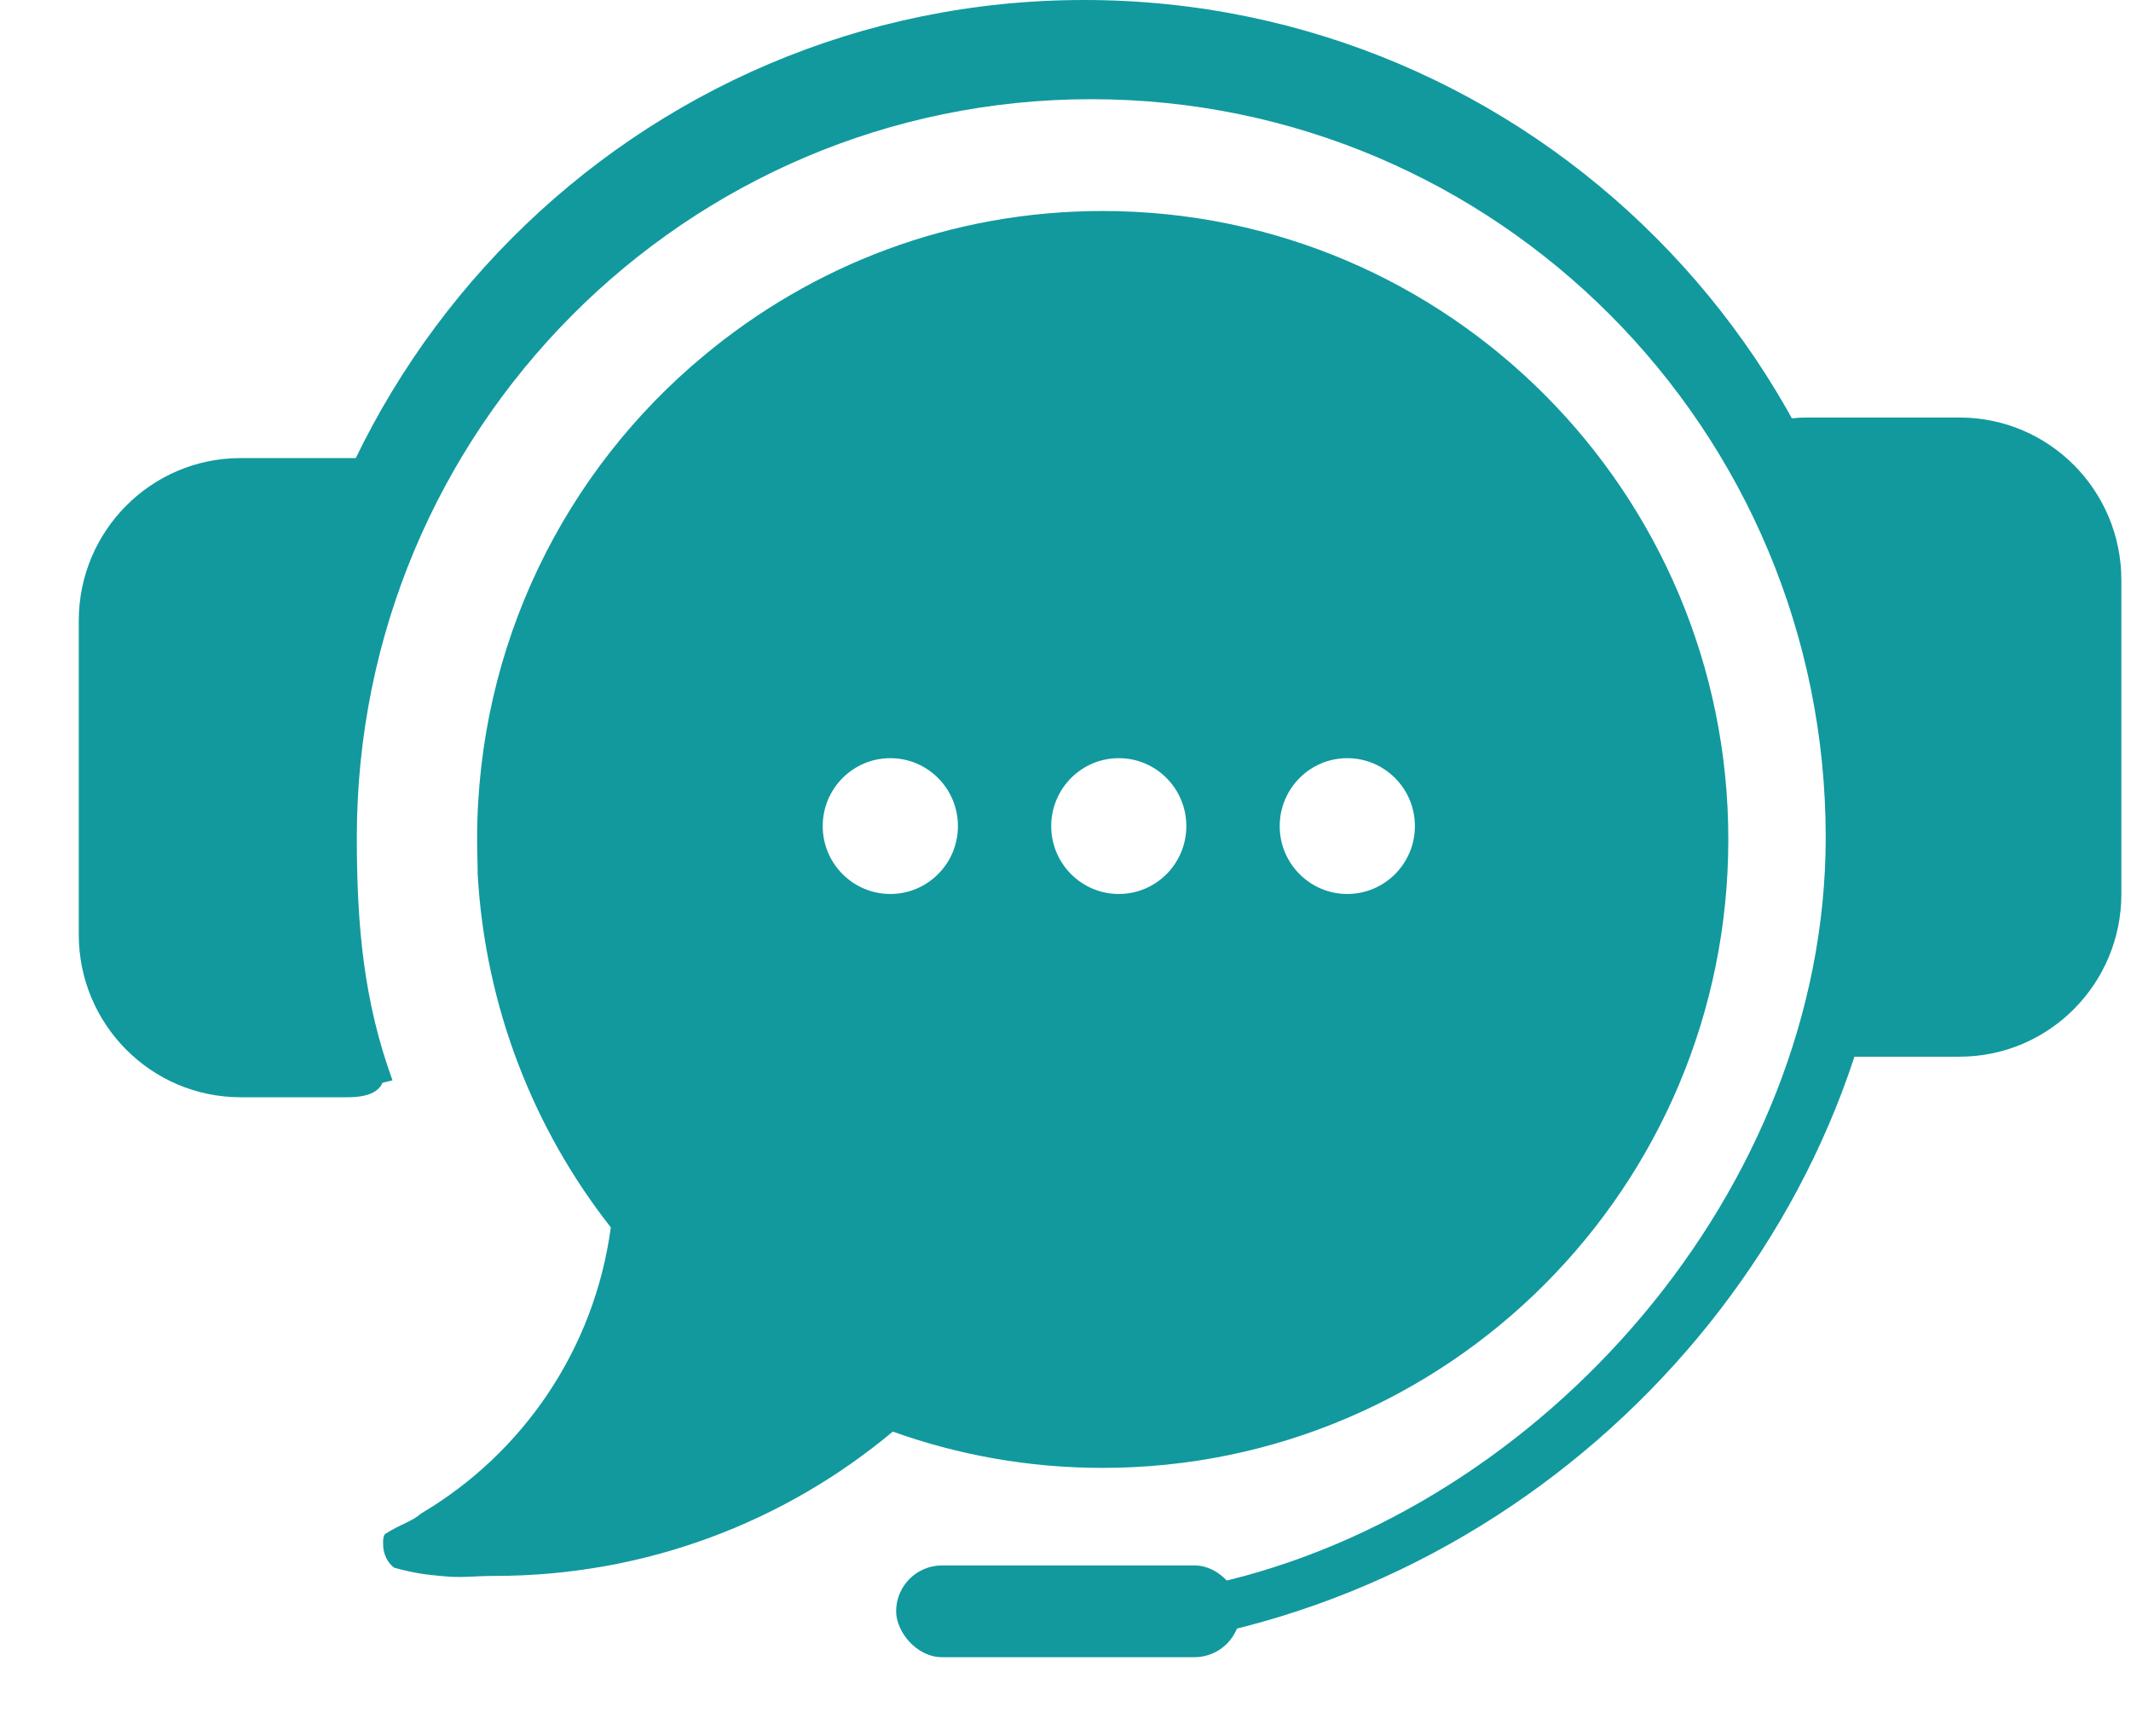 <svg width="27" height="22" viewBox="0 0 27 22" fill="none" xmlns="http://www.w3.org/2000/svg">
<rect x="11.354" y="19.838" width="4.361" height="1.163" rx="0.582" fill="#11999E"/>
<path d="M13.969 2.674C12.052 2.674 10.299 3.358 8.923 4.503C7.162 5.961 6.045 8.17 6.045 10.639C6.045 10.787 6.052 10.936 6.052 11.077C6.149 12.765 6.763 14.312 7.739 15.554C7.532 17.101 6.622 18.417 5.342 19.176C5.197 19.296 5.106 19.297 4.874 19.443C4.852 19.488 4.854 19.518 4.854 19.569C4.854 19.688 4.905 19.8 4.994 19.867C5.265 19.942 5.43 19.957 5.578 19.971C5.852 20.001 5.985 19.971 6.266 19.971C8.182 19.971 9.943 19.287 11.312 18.142C12.14 18.439 13.036 18.602 13.968 18.602C18.348 18.602 21.898 15.04 21.898 10.638C21.899 6.243 18.349 2.674 13.969 2.674ZM11.281 11.329C10.808 11.329 10.424 10.944 10.424 10.469C10.424 9.993 10.808 9.608 11.281 9.608C11.753 9.608 12.137 9.993 12.137 10.469C12.137 10.944 11.753 11.329 11.281 11.329ZM14.175 11.329C13.703 11.329 13.319 10.944 13.319 10.469C13.319 9.993 13.703 9.608 14.175 9.608C14.648 9.608 15.031 9.993 15.031 10.469C15.031 10.944 14.648 11.329 14.175 11.329ZM17.07 11.329C16.598 11.329 16.214 10.944 16.214 10.469C16.214 9.993 16.598 9.608 17.07 9.608C17.543 9.608 17.927 9.993 17.927 10.469C17.927 10.944 17.543 11.329 17.07 11.329Z" fill="#11999E"/>
<path d="M24.828 13.391H23.477C22.345 13.391 23.598 12.129 23.598 10.99L23.103 7.256C23.103 6.118 21.766 5.291 22.899 5.291H24.828C25.96 5.291 26.878 6.213 26.878 7.352V11.329C26.878 12.468 25.96 13.391 24.828 13.391Z" fill="#11999E"/>
<path d="M3.049 13.905H4.4C5.532 13.905 4.279 12.643 4.279 11.504L4.774 7.769C4.774 6.631 6.111 5.805 4.978 5.805H3.049C1.917 5.805 0.998 6.727 0.998 7.866V11.843C0.998 12.982 1.916 13.905 3.049 13.905Z" fill="#11999E"/>
<path d="M15.314 20.721C20.271 19.666 23.994 15.187 23.994 10.312C23.994 4.617 19.402 0 13.736 0C8.071 0 3.479 4.617 3.479 10.312C3.479 11.572 3.704 12.779 4.115 13.896L4.973 13.691C4.609 12.69 4.521 11.739 4.521 10.611C4.521 5.445 8.687 1.257 13.826 1.257C18.966 1.257 23.132 5.445 23.132 10.611C23.132 15.073 19.545 19.131 15.387 20.066L15.314 20.721Z" fill="#11999E"/>
</svg>
